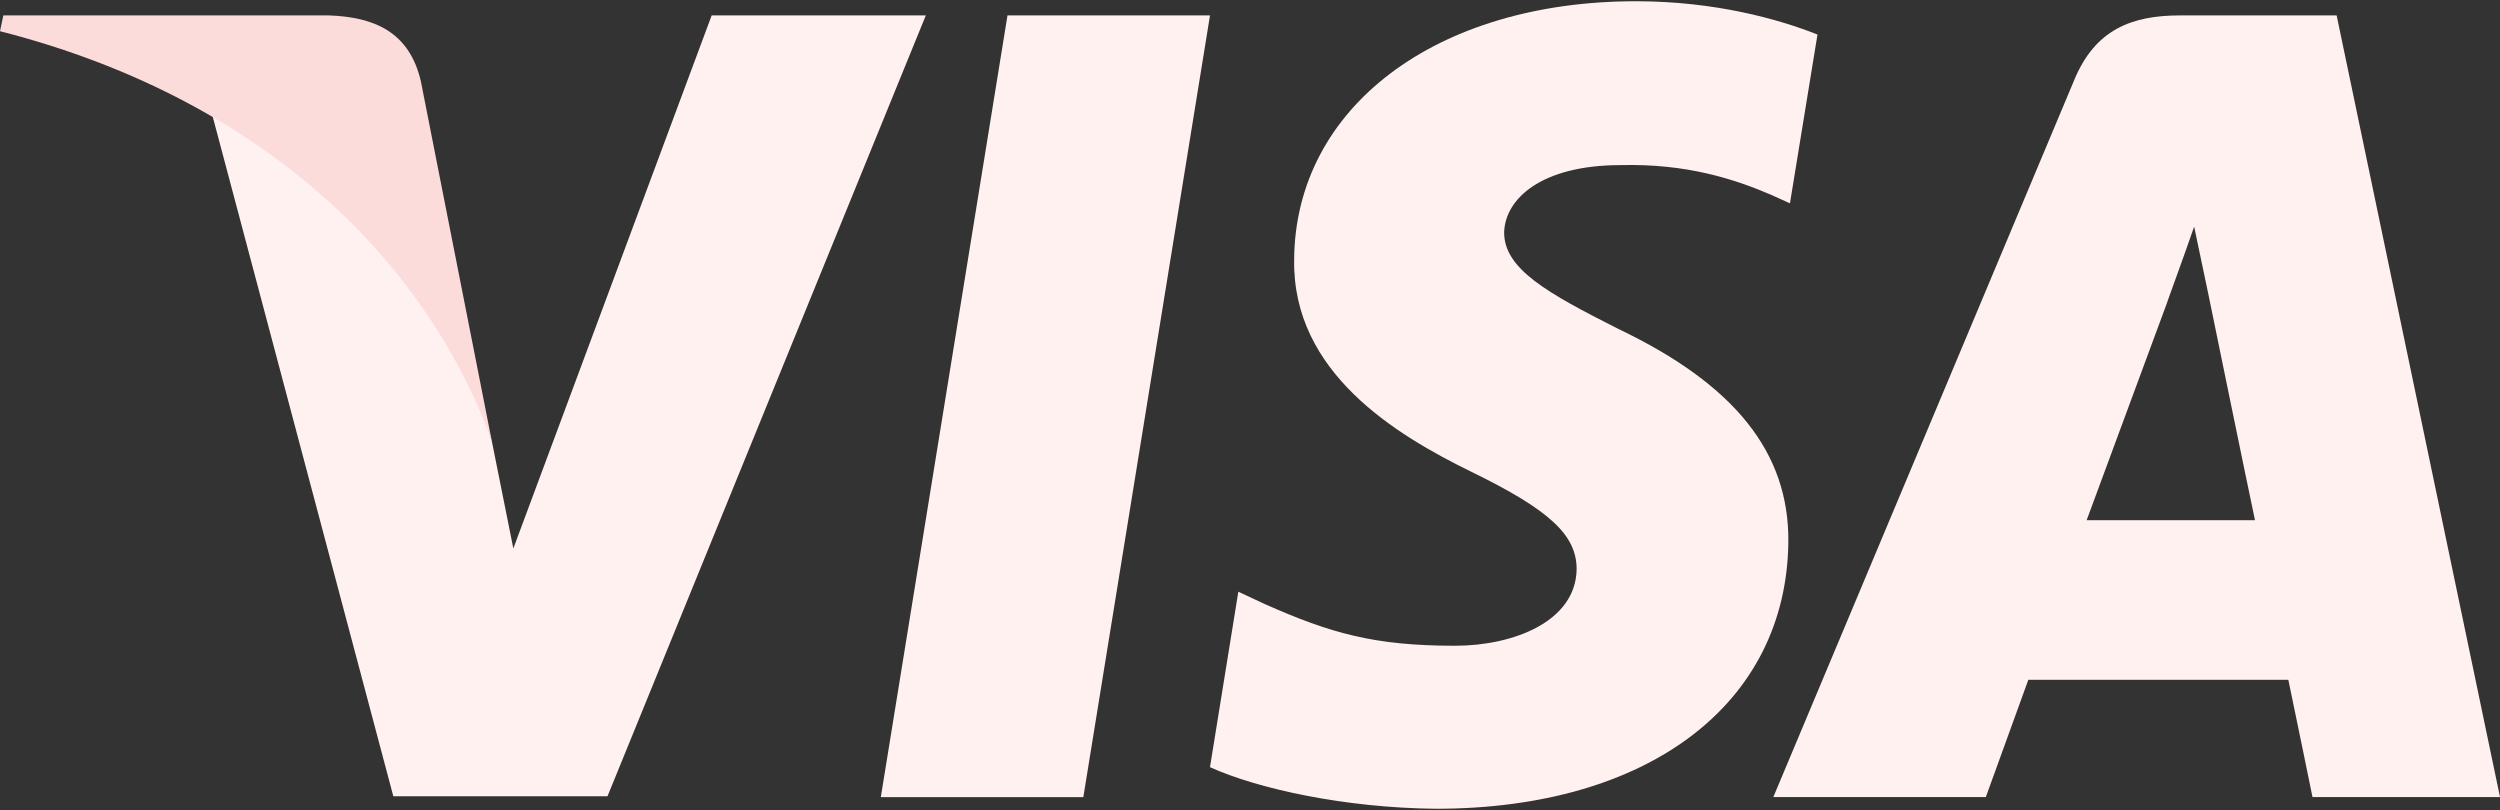 <?xml version="1.0" encoding="utf-8"?>
<!-- Generator: Adobe Illustrator 23.1.0, SVG Export Plug-In . SVG Version: 6.00 Build 0)  -->
<svg version="1.1" id="Layer_1" xmlns="http://www.w3.org/2000/svg" xmlns:xlink="http://www.w3.org/1999/xlink" x="0px" y="0px"
	 viewBox="0 0 1000 324" enable-background="new 0 0 1000 324" xml:space="preserve">
<rect x="0" y="0" width="1000" height="324" fill="#333333" stroke="none"/>
<g>
	<g id="g4158" transform="matrix(4.43,0,0,4.43,-81.166,-105.048)">
		<polygon id="polygon9" fill="#FFF1F0" points="116.14,95.687 97.854,95.687 109.292,25.105 127.577,25.105 		"/>
		<path id="path11" fill="#FFF1F0" d="M182.429,26.831c-3.607-1.428-9.328-3.005-16.401-3.005c-18.058,0-30.775,9.611-30.853,23.351
			c-0.15,10.138,9.105,15.768,16.026,19.148c7.075,3.454,9.48,5.708,9.48,8.787c-0.072,4.728-5.717,6.908-10.981,6.908
			c-7.301,0-11.212-1.124-17.157-3.754l-2.408-1.128l-2.559,15.844c4.289,1.95,12.19,3.681,20.394,3.756
			c19.187,0,31.679-9.462,31.827-24.104c0.073-8.035-4.814-14.191-15.349-19.222c-6.396-3.229-10.313-5.407-10.313-8.711
			c0.075-3.004,3.313-6.081,10.533-6.081c5.945-0.151,10.313,1.275,13.621,2.703l1.654,0.749L182.429,26.831
			C182.429,26.831,182.429,26.831,182.429,26.831z"/>
		<path id="path13" fill="#FFF1F0" d="M206.733,70.682c1.506-4.055,7.301-19.748,7.301-19.748c-0.076,0.151,1.503-4.13,2.406-6.757
			l1.278,6.082c0,0,3.463,16.895,4.215,20.424C219.075,70.682,210.345,70.682,206.733,70.682L206.733,70.682z M229.305,25.105
			h-14.144c-4.362,0-7.676,1.275-9.558,5.856l-27.162,64.724h19.187c0,0,3.159-8.711,3.838-10.588c2.105,0,20.77,0,23.478,0
			c0.525,2.478,2.182,10.588,2.182,10.588h16.931L229.305,25.105L229.305,25.105L229.305,25.105z"/>
		<path id="path15" fill="#FFF1F0" d="M82.581,25.105l-17.908,48.13l-1.957-9.761c-3.311-11.263-13.694-23.5-25.282-29.585
			l16.403,61.723h19.337l28.743-70.506L82.581,25.105L82.581,25.105L82.581,25.105z"/>
		<path id="path17" fill="#FCDBDB" d="M48.044,25.105H18.623l-0.301,1.426c22.95,5.857,38.149,19.976,44.394,36.945L56.32,31.038
			C55.267,26.53,52.031,25.254,48.044,25.105L48.044,25.105z"/>
	</g>
</g>
</svg>
